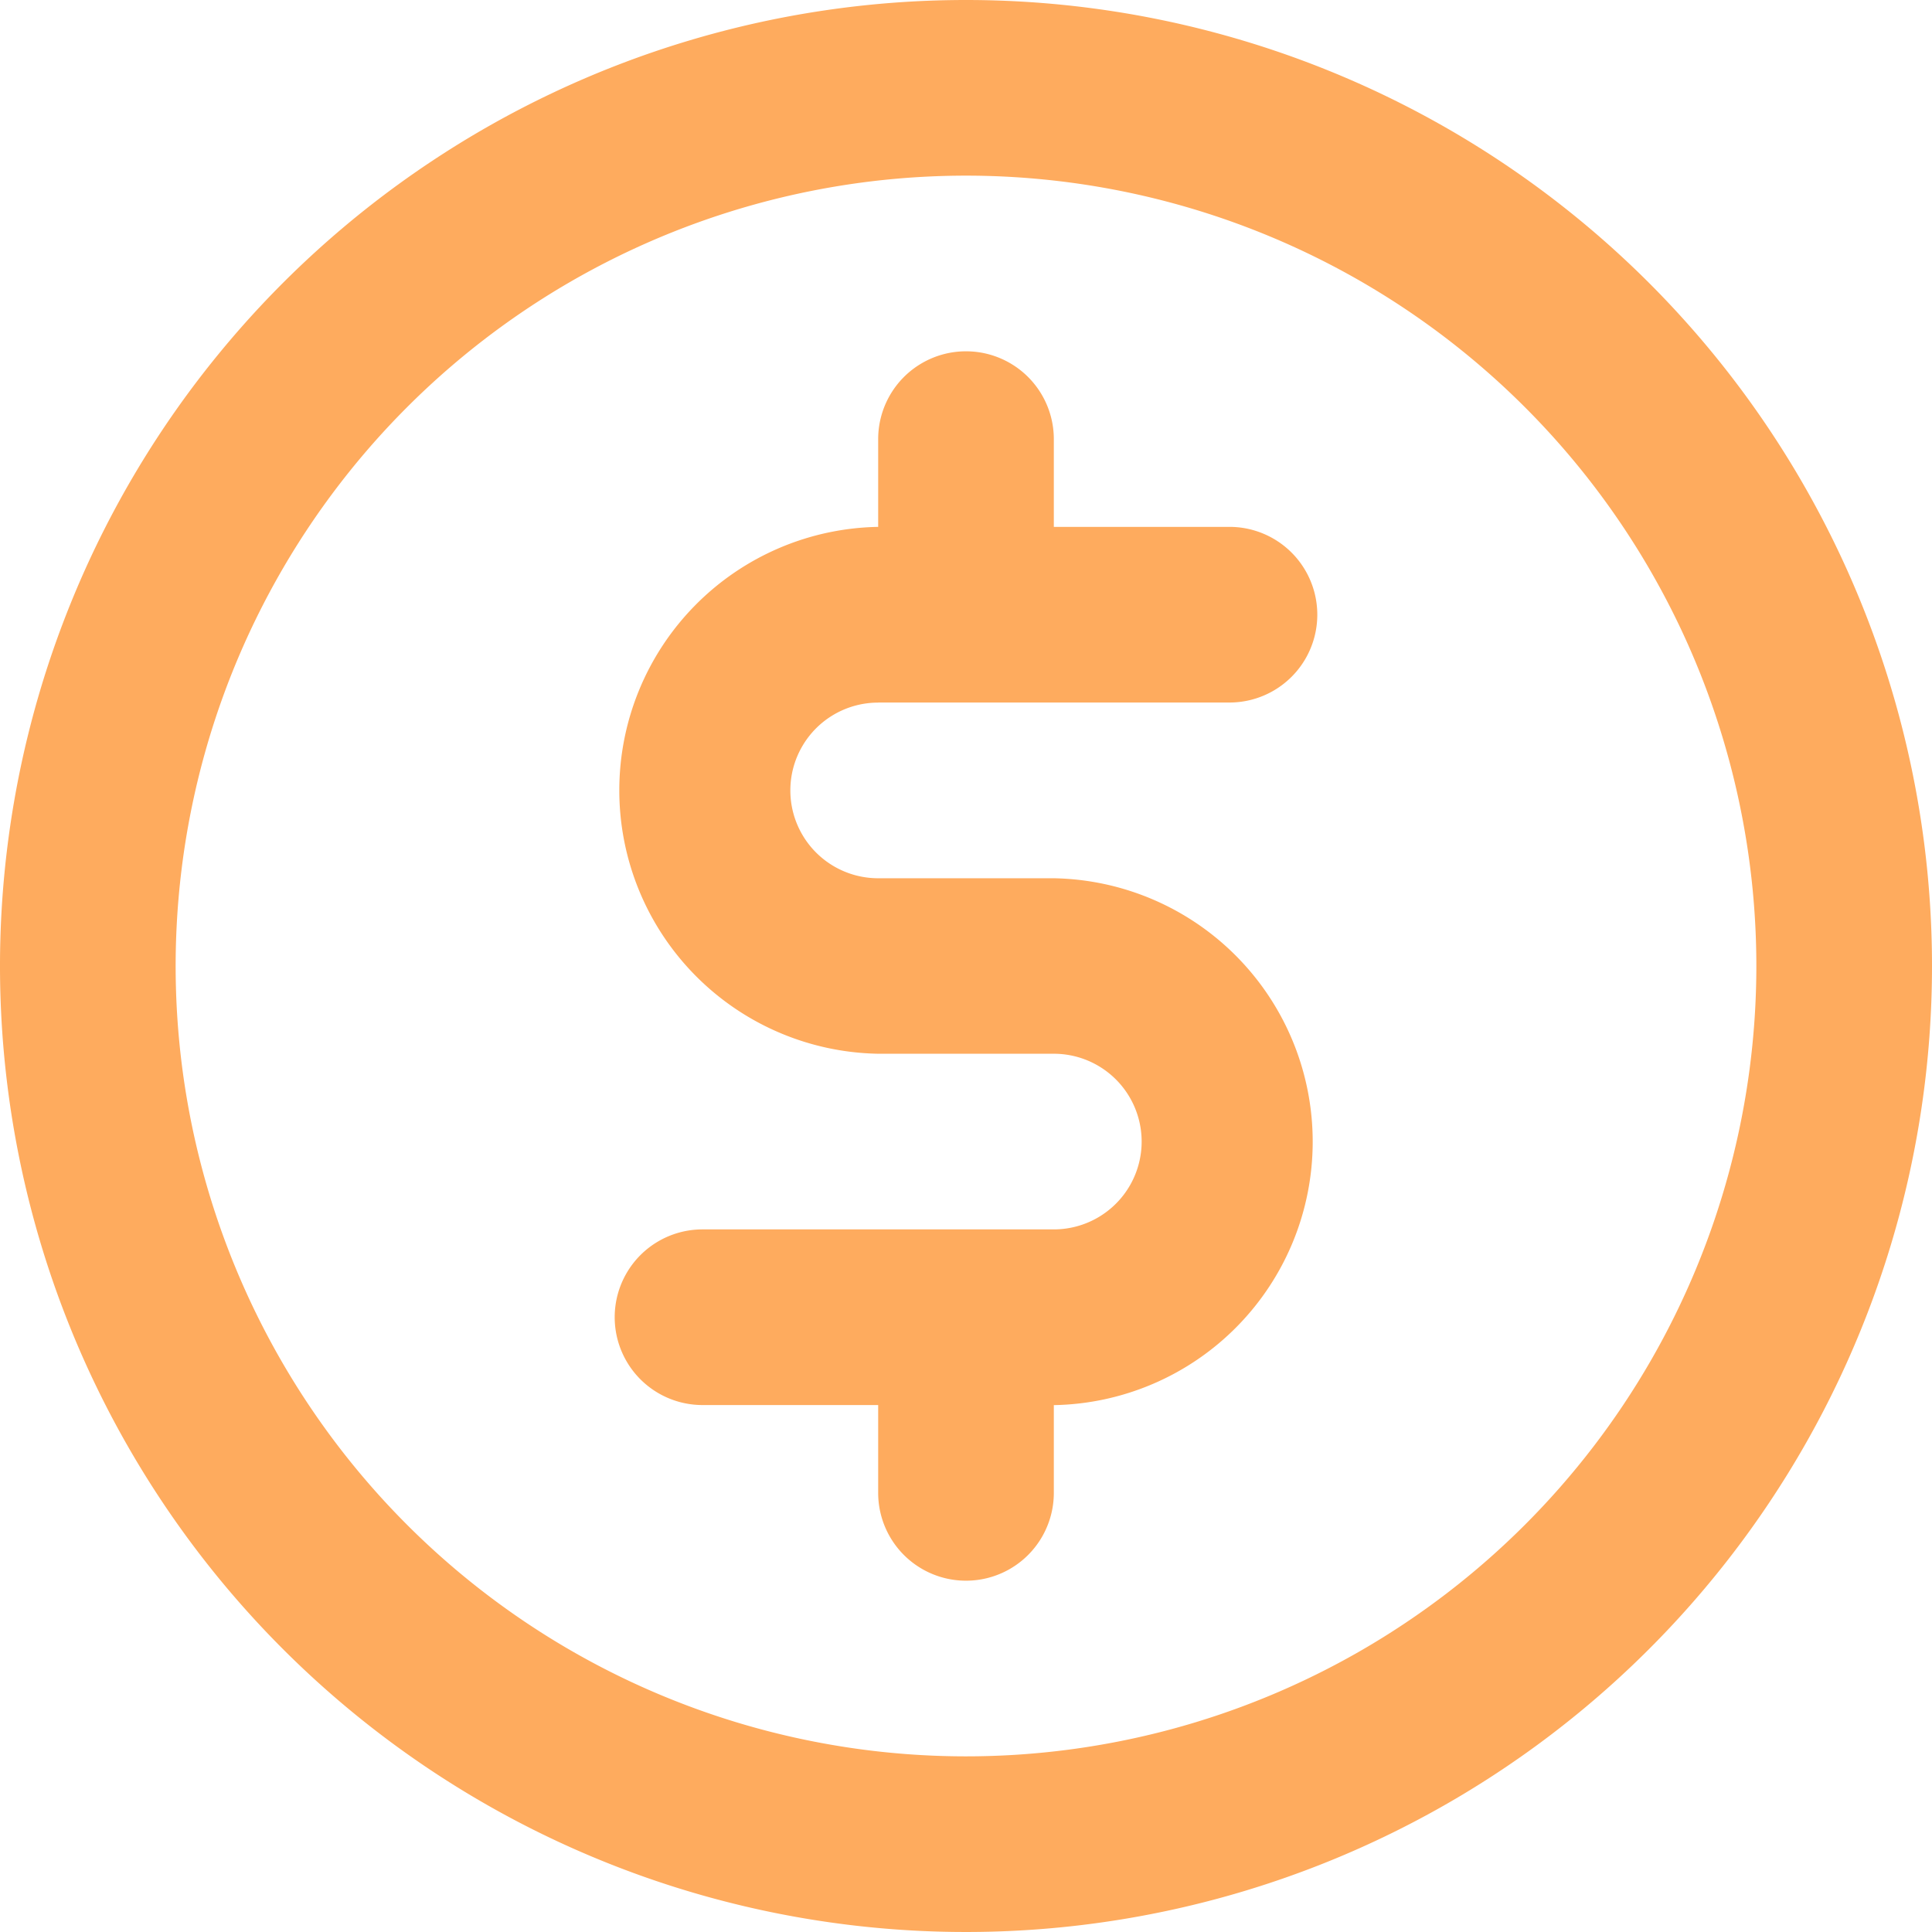 <svg xmlns="http://www.w3.org/2000/svg" width="24" height="24" viewBox="0 0 24 24">
  <path id="usd-circle" d="M11.909,9.727h4.364a1.091,1.091,0,1,0,0-2.182H14.091V6.455a1.091,1.091,0,0,0-2.182,0V7.545a3.273,3.273,0,0,0,0,6.545h2.182a1.091,1.091,0,1,1,0,2.182H9.727a1.091,1.091,0,0,0,0,2.182h2.182v1.091a1.091,1.091,0,0,0,2.182,0V18.455a3.273,3.273,0,0,0,0-6.545H11.909a1.091,1.091,0,0,1,0-2.182ZM13,1A12,12,0,1,0,25,13,12,12,0,0,0,13,1Zm0,21.818A9.818,9.818,0,1,1,22.818,13,9.818,9.818,0,0,1,13,22.818Z" transform="translate(-1 -1)" fill="#feab5e"/>
</svg>
